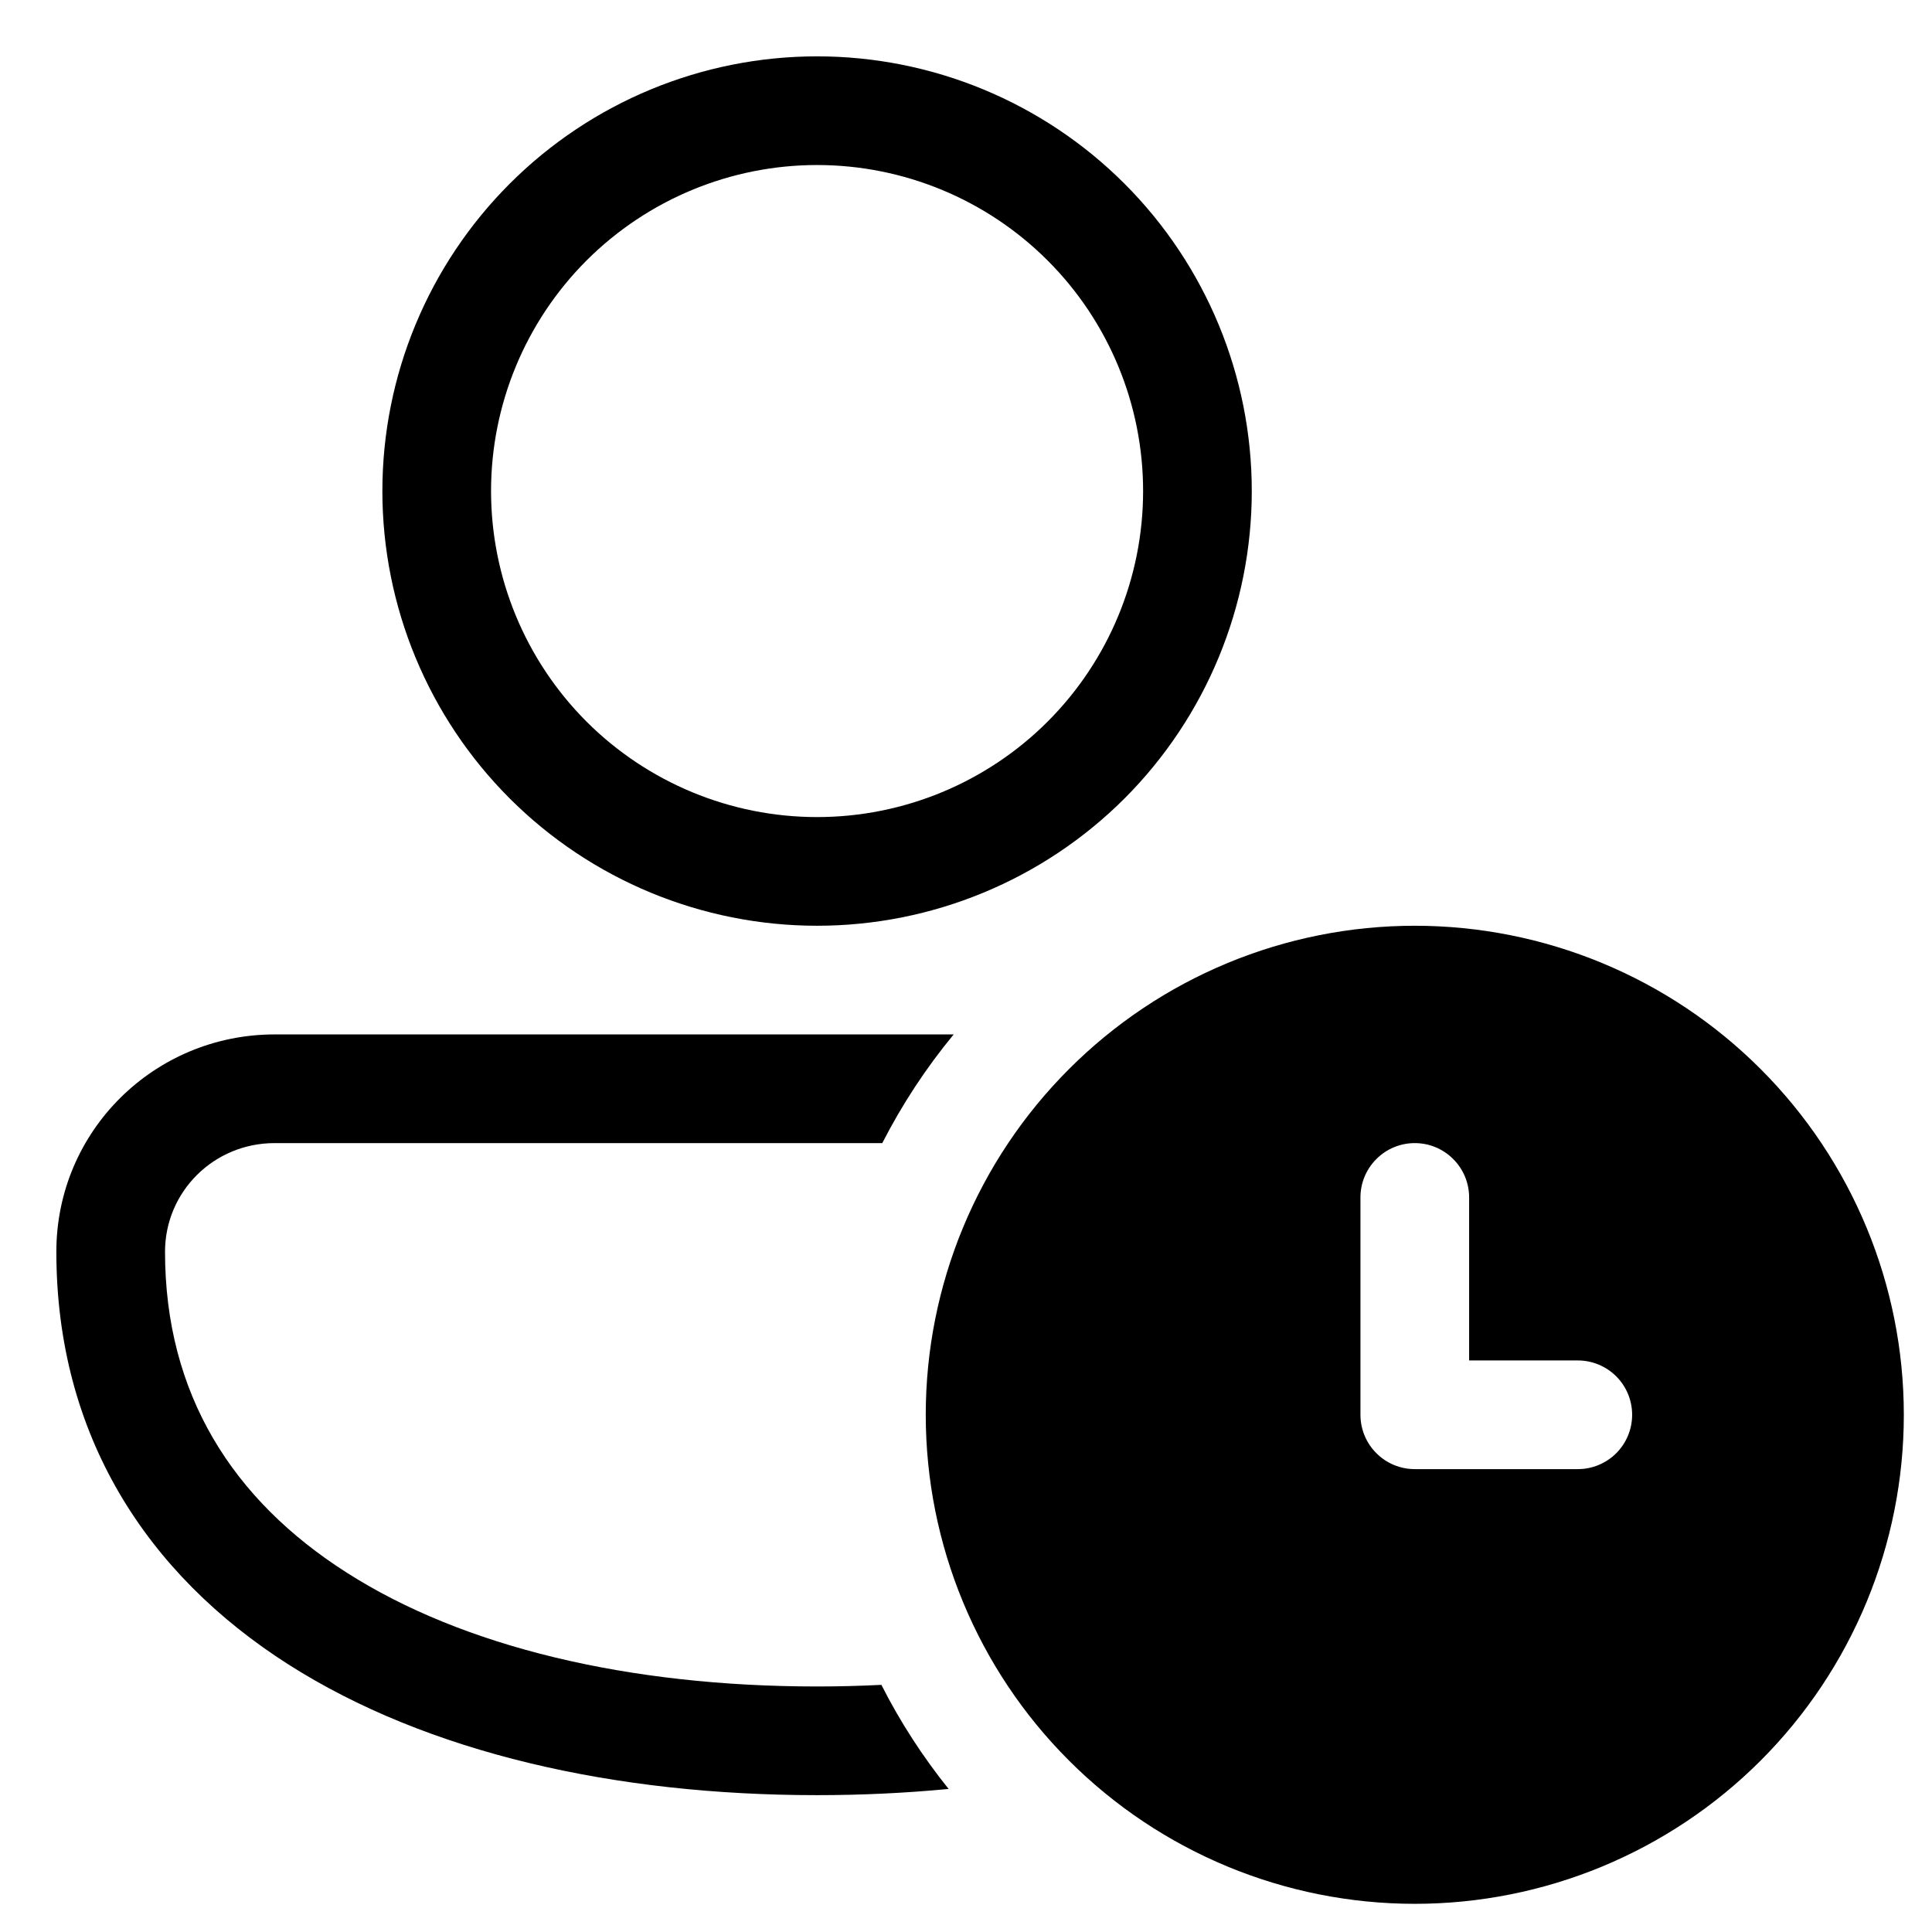<svg width="24" height="24" viewBox="0 0 24 24" fill="none" xmlns="http://www.w3.org/2000/svg">
<path d="M4.75 6.1C4.75 4.668 5.319 3.295 6.332 2.282C7.345 1.269 8.718 0.7 10.15 0.7C11.582 0.7 12.956 1.269 13.969 2.282C14.981 3.295 15.55 4.668 15.55 6.1C15.55 7.532 14.981 8.906 13.969 9.919C12.956 10.931 11.582 11.5 10.15 11.5C8.718 11.5 7.345 10.931 6.332 9.919C5.319 8.906 4.75 7.532 4.75 6.1ZM10.15 2.05C9.076 2.05 8.046 2.477 7.286 3.236C6.527 3.996 6.1 5.026 6.1 6.1C6.1 7.174 6.527 8.204 7.286 8.964C8.046 9.723 9.076 10.15 10.15 10.15C11.224 10.15 12.255 9.723 13.014 8.964C13.774 8.204 14.2 7.174 14.2 6.1C14.2 5.026 13.774 3.996 13.014 3.236C12.255 2.477 11.224 2.05 10.15 2.05ZM0.7 15.55C0.7 14.048 1.919 12.85 3.412 12.85H11.847C11.503 13.267 11.206 13.719 10.96 14.2H3.412C2.655 14.2 2.05 14.804 2.05 15.55C2.05 17.317 2.89 18.634 4.309 19.537C5.753 20.459 7.808 20.95 10.15 20.95C10.42 20.95 10.688 20.943 10.949 20.93C11.183 21.392 11.464 21.824 11.784 22.223C11.25 22.274 10.704 22.3 10.15 22.3C7.646 22.3 5.313 21.779 3.582 20.676C1.825 19.556 0.7 17.832 0.7 15.55ZM23.65 17.575C23.65 19.186 23.01 20.732 21.871 21.871C20.732 23.01 19.186 23.65 17.575 23.65C15.964 23.65 14.419 23.01 13.28 21.871C12.14 20.732 11.5 19.186 11.5 17.575C11.5 15.964 12.14 14.419 13.28 13.28C14.419 12.14 15.964 11.5 17.575 11.5C19.186 11.5 20.732 12.14 21.871 13.28C23.01 14.419 23.65 15.964 23.65 17.575ZM17.575 14.2C17.396 14.2 17.224 14.271 17.098 14.398C16.971 14.524 16.9 14.696 16.9 14.875V17.575C16.9 17.754 16.971 17.926 17.098 18.052C17.224 18.179 17.396 18.25 17.575 18.25H19.6C19.779 18.25 19.951 18.179 20.078 18.052C20.204 17.926 20.275 17.754 20.275 17.575C20.275 17.396 20.204 17.224 20.078 17.098C19.951 16.971 19.779 16.9 19.6 16.9H18.25V14.875C18.25 14.696 18.179 14.524 18.052 14.398C17.926 14.271 17.754 14.2 17.575 14.2Z" fill="black"/>
</svg>
